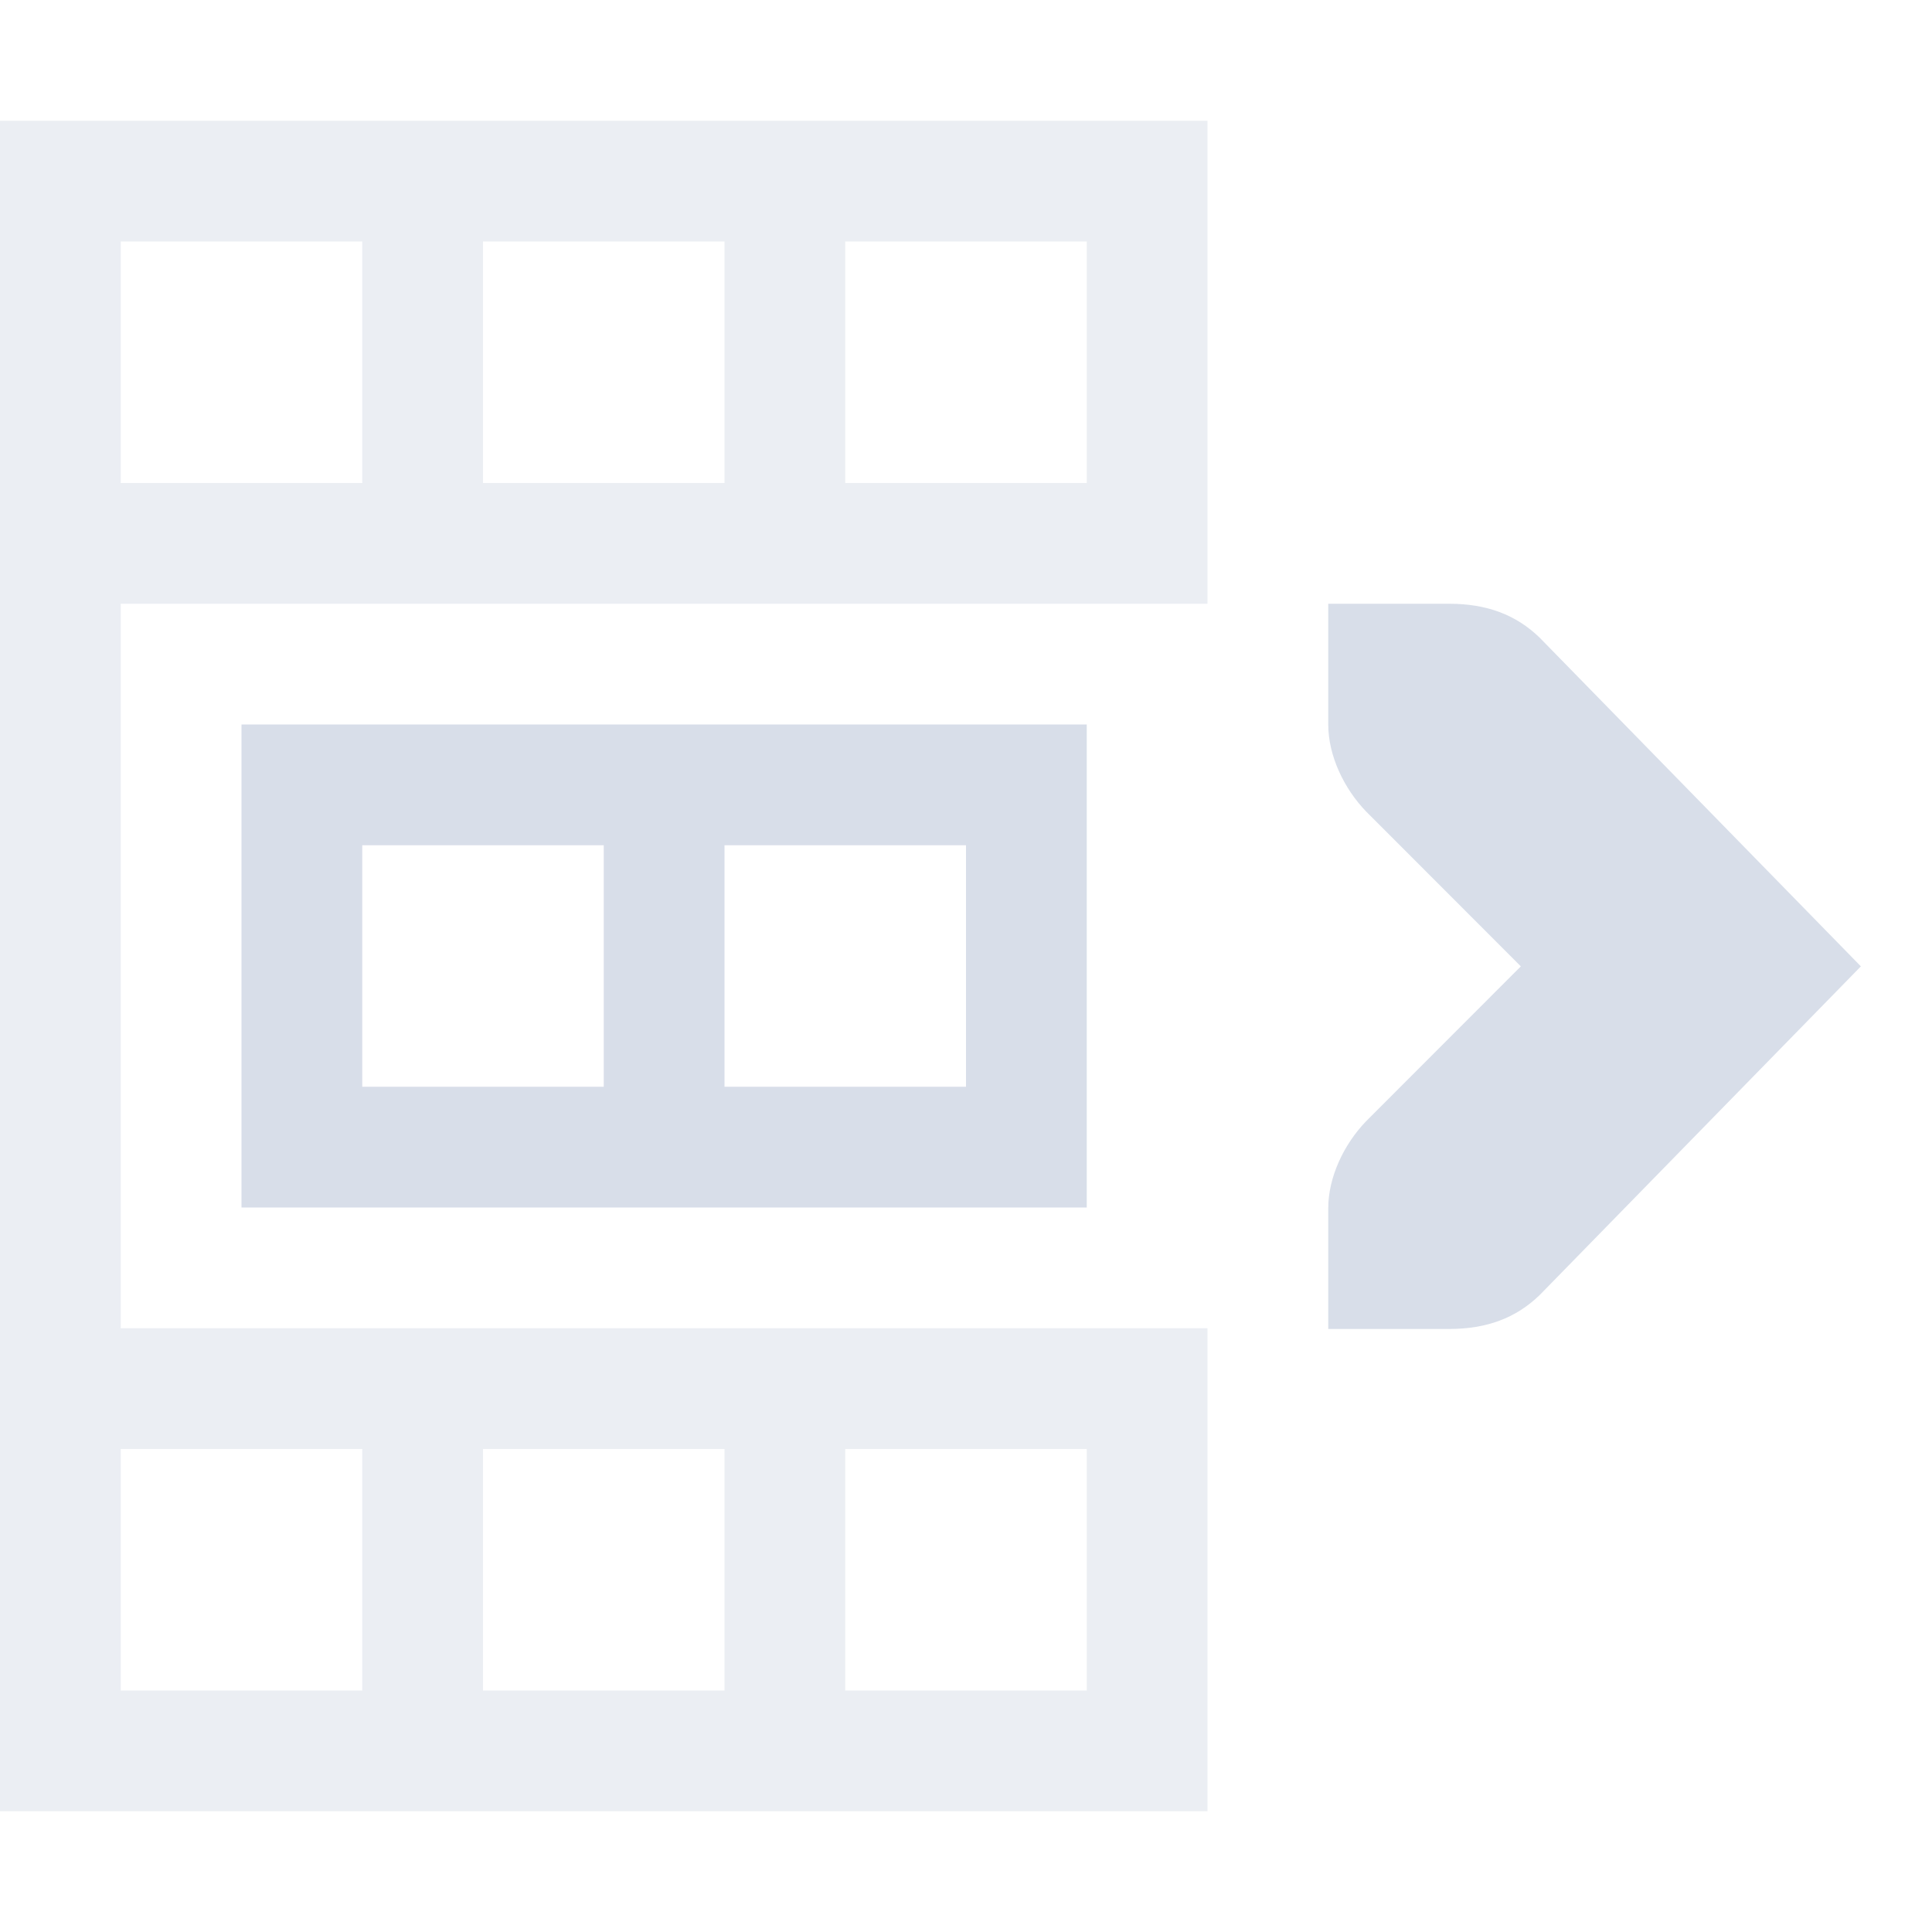 <?xml version="1.0" encoding="UTF-8"?>
<svg version="1.1" viewBox="0 0 16 16" xmlns="http://www.w3.org/2000/svg">
<g fill="#d8dee9" font-weight="400">
<path d="m0 1v1 2 1 7 2 1h10v-1-2-1h-9v-6h9v-1-2-1h-3-1-2-1-2-1zm1 1h2v2h-2v-2zm3 0h2v2h-2v-2zm3 0h2v2h-2v-2zm-6 10h2v2h-2v-2zm3 0h2v2h-2v-2zm3 0h2v2h-2v-2z" style="fill:#d8dee9;opacity:.5;paint-order:markers fill stroke;stroke-width:1.118"/>
<path d="m2 6v1 2 1h7v-1-3h-6-1zm1 1h2v2h-2v-2zm3 0h2v2h-2v-2z" style="fill:#d8dee9;paint-order:markers fill stroke;stroke-width:1.118"/>
<path d="m11 11.006v-1c0-0.258 0.13-0.53 0.313-0.72l1.282-1.283-1.282-1.283c-0.183-0.19-0.313-0.462-0.313-0.72v-1h1.001c0.31 0 0.553 0.09 0.75 0.281l2.66 2.722-2.66 2.722c-0.197 0.191-0.44 0.281-0.75 0.281z" font-weight="400" overflow="visible" style="color:#d8dee9;text-decoration-line:none;text-indent:0;text-transform:none"/>
</g>
</svg>
